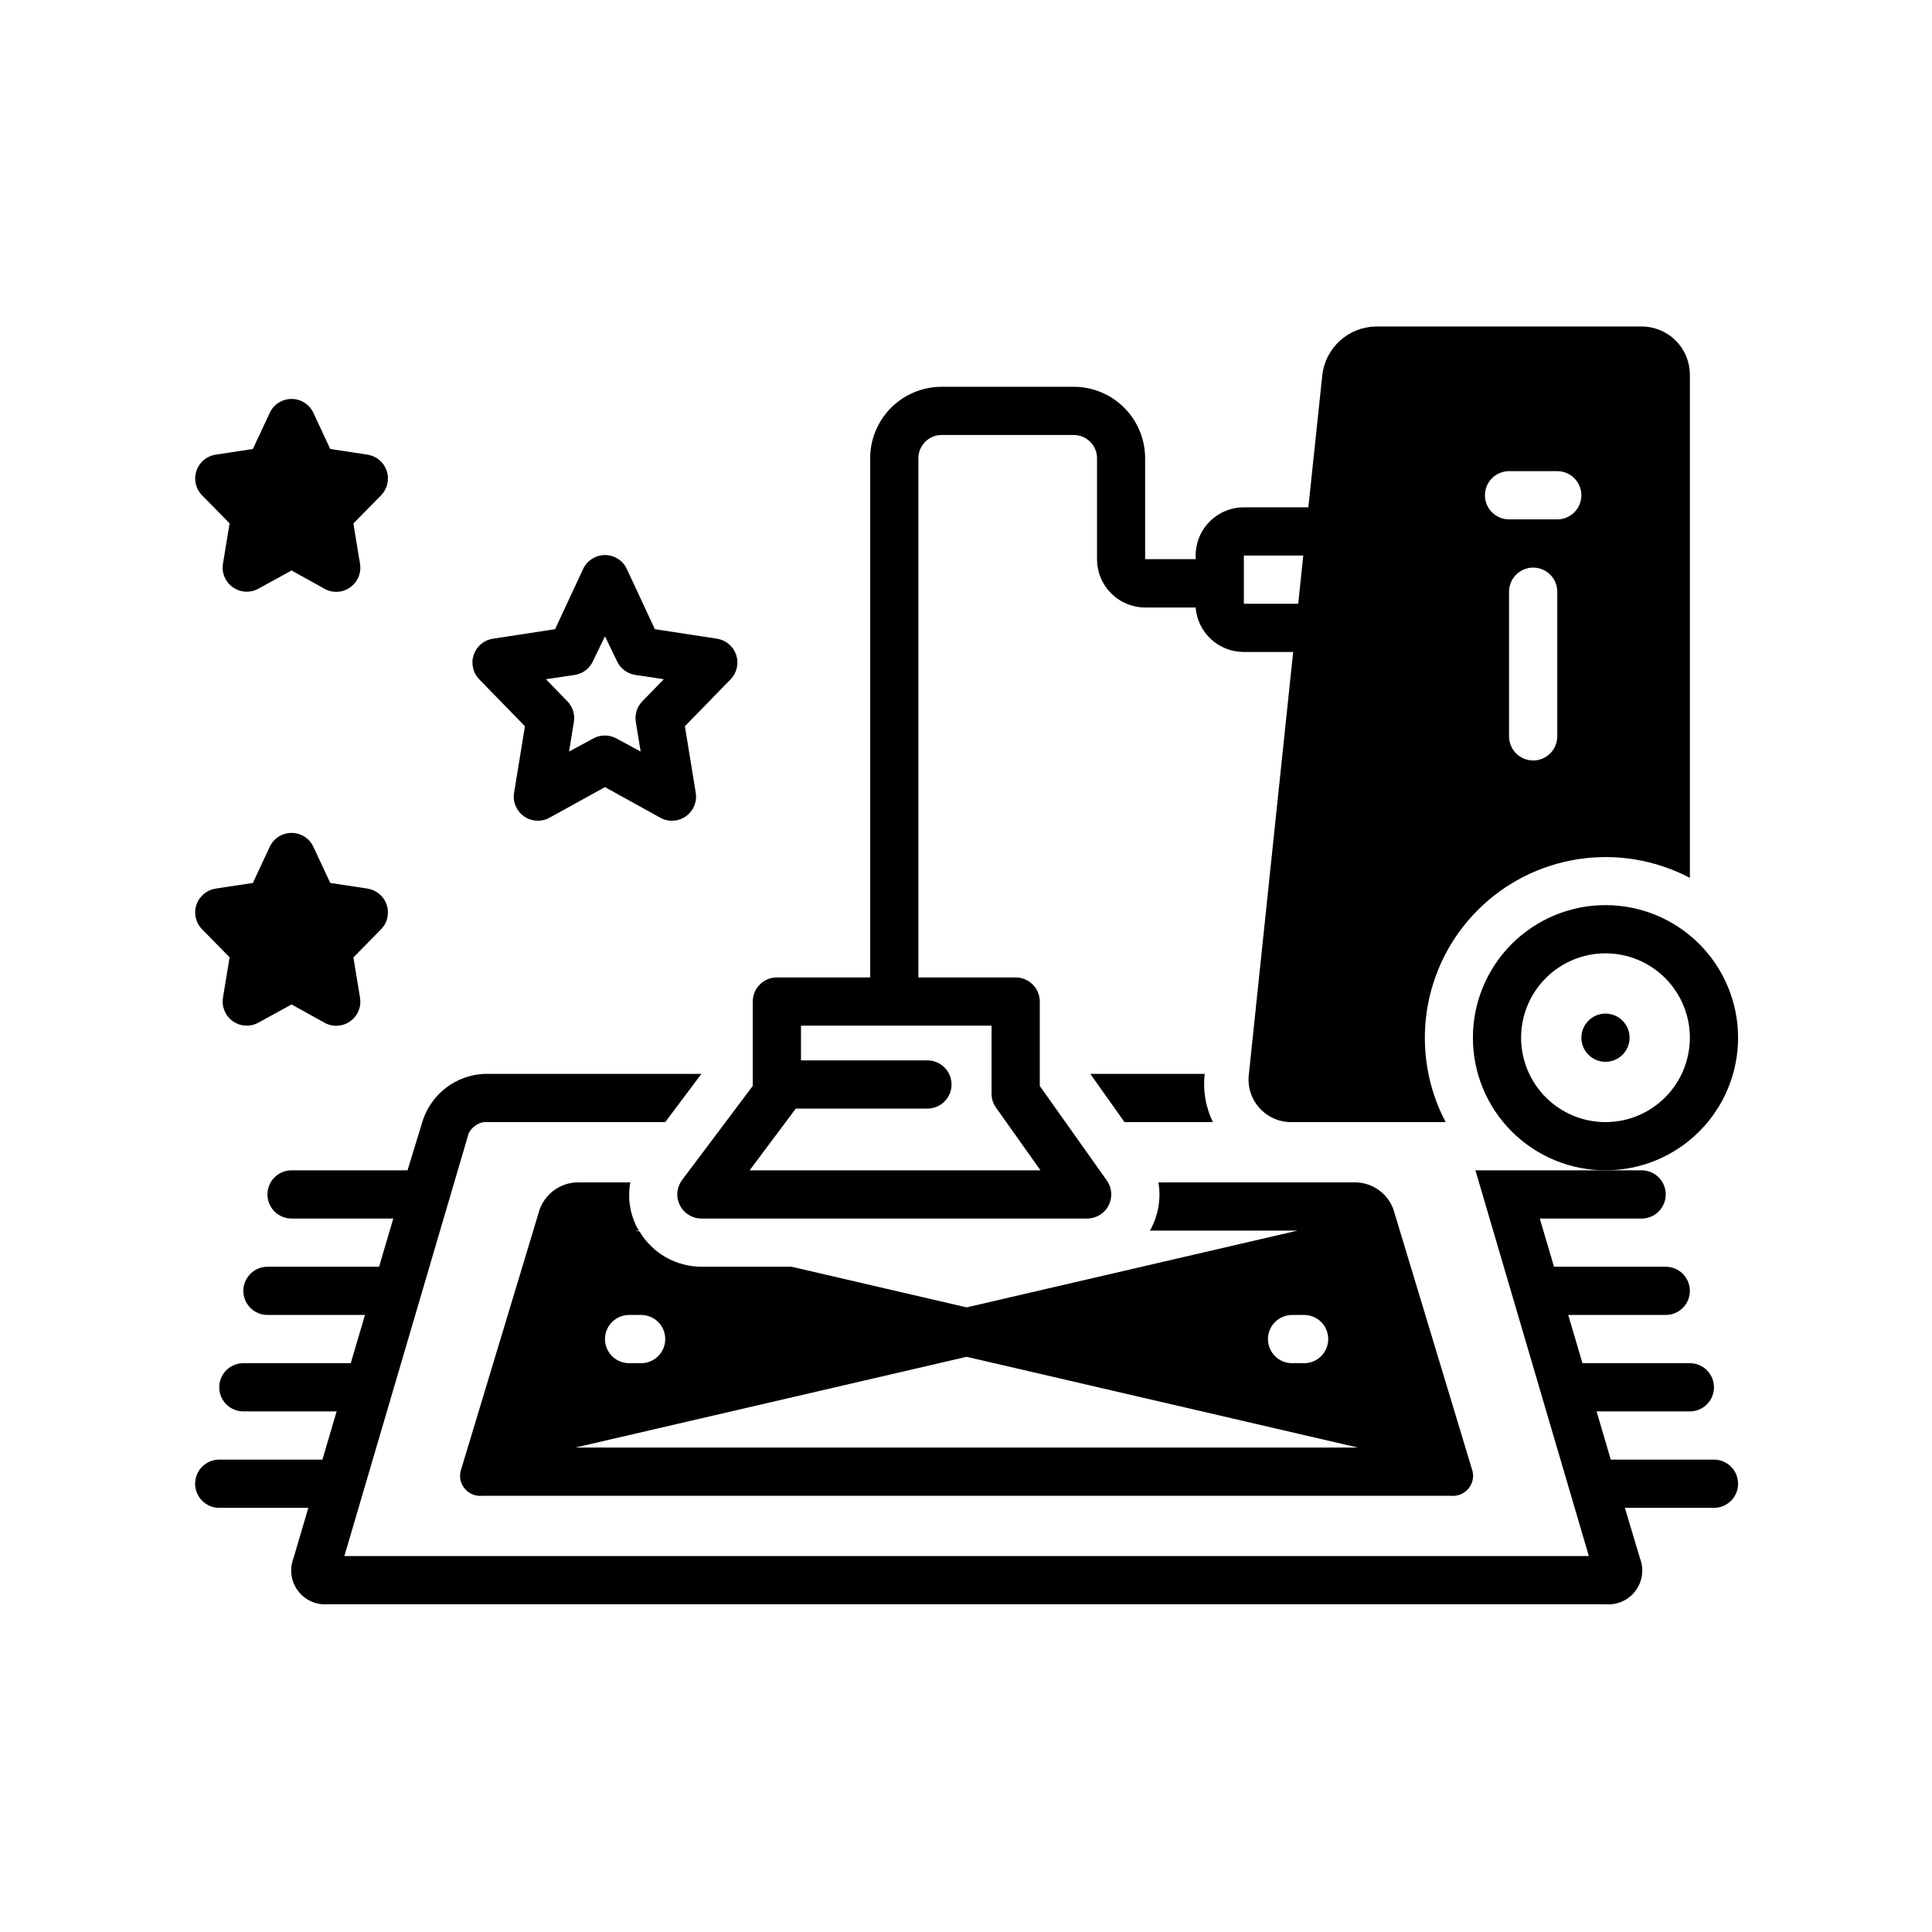 <svg xmlns="http://www.w3.org/2000/svg" xmlns:xlink="http://www.w3.org/1999/xlink" width="400" zoomAndPan="magnify" viewBox="0 0 300 300" height="400" preserveAspectRatio="xMidYMid meet" version="1.0"><defs><clipPath id="5fa23c2033"><path d="M 30 166 L 270 166 L 270 249.449 L 30 249.449 Z M 30 166 " clip-rule="nonzero"/></clipPath><clipPath id="1e5c62ca62"><path d="M 105 50.699 L 263 50.699 L 263 190 L 105 190 Z M 105 50.699 " clip-rule="nonzero"/></clipPath></defs><path fill="currentColor" d="M 35.652 148.652 L 34.621 154.922 C 34.508 155.629 34.59 156.312 34.867 156.973 C 35.145 157.629 35.578 158.168 36.164 158.578 C 36.75 158.992 37.398 159.215 38.113 159.254 C 38.828 159.297 39.5 159.141 40.125 158.797 L 45.273 155.969 L 50.402 158.816 C 51.027 159.16 51.699 159.312 52.414 159.273 C 53.129 159.234 53.777 159.008 54.363 158.598 C 54.949 158.184 55.383 157.648 55.66 156.988 C 55.938 156.332 56.02 155.648 55.906 154.941 L 54.875 148.668 L 59.18 144.289 C 59.668 143.789 59.988 143.195 60.145 142.512 C 60.301 141.828 60.266 141.156 60.043 140.492 C 59.82 139.828 59.441 139.27 58.906 138.82 C 58.371 138.367 57.758 138.09 57.066 137.98 L 51.281 137.102 L 48.66 131.488 C 48.352 130.832 47.891 130.309 47.281 129.918 C 46.668 129.531 46 129.336 45.273 129.336 C 44.547 129.336 43.879 129.531 43.266 129.918 C 42.652 130.309 42.195 130.832 41.887 131.488 L 39.266 137.102 L 33.48 137.98 C 32.789 138.09 32.176 138.367 31.641 138.82 C 31.102 139.27 30.723 139.828 30.5 140.492 C 30.277 141.156 30.246 141.828 30.402 142.512 C 30.555 143.195 30.879 143.789 31.367 144.289 Z M 35.652 148.652 " fill-opacity="1" fill-rule="nonzero"/><path fill="currentColor" d="M 35.652 81.266 L 34.621 87.535 C 34.508 88.242 34.59 88.926 34.867 89.586 C 35.145 90.246 35.578 90.781 36.164 91.195 C 36.75 91.605 37.398 91.832 38.113 91.871 C 38.828 91.91 39.5 91.758 40.125 91.41 L 45.273 88.586 L 50.402 91.43 C 51.027 91.777 51.699 91.93 52.414 91.891 C 53.129 91.852 53.777 91.625 54.363 91.211 C 54.949 90.801 55.383 90.266 55.66 89.605 C 55.938 88.945 56.02 88.262 55.906 87.555 L 54.875 81.285 L 59.18 76.906 C 59.668 76.402 59.988 75.809 60.145 75.129 C 60.301 74.445 60.266 73.77 60.043 73.105 C 59.82 72.441 59.441 71.887 58.906 71.434 C 58.371 70.984 57.758 70.703 57.066 70.598 L 51.281 69.719 L 48.66 64.102 C 48.352 63.445 47.891 62.922 47.281 62.535 C 46.668 62.145 46 61.949 45.273 61.949 C 44.547 61.949 43.879 62.145 43.266 62.535 C 42.652 62.922 42.195 63.445 41.887 64.102 L 39.266 69.719 L 33.48 70.598 C 32.789 70.703 32.176 70.984 31.641 71.434 C 31.102 71.887 30.723 72.441 30.5 73.105 C 30.277 73.77 30.246 74.445 30.402 75.129 C 30.555 75.809 30.879 76.402 31.367 76.906 Z M 35.652 81.266 " fill-opacity="1" fill-rule="nonzero"/><path fill="currentColor" d="M 169.297 166.75 L 174.613 174.238 L 188.336 174.238 C 187.195 171.863 186.77 169.367 187.062 166.75 Z M 169.297 166.75 " fill-opacity="1" fill-rule="nonzero"/><path fill="currentColor" d="M 269.887 161.137 C 269.887 160.461 269.855 159.789 269.789 159.117 C 269.723 158.445 269.625 157.781 269.492 157.117 C 269.363 156.457 269.199 155.805 269 155.16 C 268.805 154.516 268.578 153.879 268.32 153.258 C 268.062 152.633 267.773 152.023 267.457 151.43 C 267.141 150.836 266.793 150.258 266.418 149.695 C 266.043 149.137 265.645 148.594 265.215 148.074 C 264.785 147.551 264.336 147.055 263.859 146.578 C 263.383 146.102 262.883 145.648 262.359 145.219 C 261.84 144.793 261.297 144.391 260.738 144.016 C 260.176 143.641 259.598 143.297 259.004 142.977 C 258.41 142.66 257.801 142.371 257.18 142.113 C 256.555 141.855 255.922 141.629 255.277 141.434 C 254.629 141.238 253.977 141.074 253.316 140.941 C 252.652 140.809 251.988 140.711 251.316 140.645 C 250.645 140.578 249.973 140.547 249.297 140.547 C 248.625 140.547 247.953 140.578 247.281 140.645 C 246.609 140.711 245.941 140.809 245.281 140.941 C 244.621 141.074 243.969 141.238 243.32 141.434 C 242.676 141.629 242.043 141.855 241.418 142.113 C 240.797 142.371 240.188 142.66 239.594 142.977 C 239 143.297 238.422 143.641 237.859 144.016 C 237.301 144.391 236.758 144.793 236.238 145.219 C 235.715 145.648 235.215 146.102 234.738 146.578 C 234.262 147.055 233.809 147.551 233.383 148.074 C 232.953 148.594 232.555 149.137 232.18 149.695 C 231.805 150.258 231.457 150.836 231.141 151.43 C 230.824 152.023 230.535 152.633 230.277 153.258 C 230.02 153.879 229.793 154.516 229.594 155.16 C 229.398 155.805 229.234 156.457 229.105 157.117 C 228.973 157.781 228.875 158.445 228.809 159.117 C 228.742 159.789 228.711 160.461 228.711 161.137 C 228.711 161.809 228.742 162.484 228.809 163.152 C 228.875 163.824 228.973 164.492 229.105 165.152 C 229.234 165.812 229.398 166.469 229.594 167.113 C 229.793 167.758 230.02 168.391 230.277 169.016 C 230.535 169.637 230.824 170.246 231.141 170.844 C 231.457 171.438 231.805 172.016 232.18 172.574 C 232.555 173.137 232.953 173.676 233.383 174.199 C 233.809 174.719 234.262 175.219 234.738 175.695 C 235.215 176.172 235.715 176.625 236.238 177.051 C 236.758 177.48 237.301 177.883 237.859 178.254 C 238.422 178.629 239 178.977 239.594 179.293 C 240.188 179.613 240.797 179.902 241.418 180.16 C 242.043 180.418 242.676 180.645 243.32 180.84 C 243.969 181.035 244.621 181.199 245.281 181.332 C 245.941 181.461 246.609 181.559 247.281 181.625 C 247.953 181.691 248.625 181.727 249.297 181.727 C 249.973 181.727 250.645 181.691 251.316 181.625 C 251.988 181.559 252.652 181.461 253.316 181.332 C 253.977 181.199 254.629 181.035 255.277 180.84 C 255.922 180.645 256.555 180.418 257.18 180.16 C 257.801 179.902 258.41 179.613 259.004 179.293 C 259.598 178.977 260.176 178.629 260.738 178.254 C 261.297 177.883 261.84 177.48 262.359 177.051 C 262.883 176.625 263.383 176.172 263.859 175.695 C 264.336 175.219 264.785 174.719 265.215 174.199 C 265.645 173.676 266.043 173.137 266.418 172.574 C 266.793 172.016 267.141 171.438 267.457 170.844 C 267.773 170.246 268.062 169.637 268.32 169.016 C 268.578 168.391 268.805 167.758 269 167.113 C 269.199 166.469 269.363 165.812 269.492 165.152 C 269.625 164.492 269.723 163.824 269.789 163.152 C 269.855 162.484 269.887 161.809 269.887 161.137 Z M 249.297 174.238 C 248.438 174.238 247.586 174.156 246.742 173.988 C 245.898 173.82 245.078 173.57 244.285 173.242 C 243.488 172.91 242.734 172.508 242.02 172.031 C 241.305 171.551 240.641 171.008 240.035 170.402 C 239.426 169.793 238.883 169.129 238.406 168.414 C 237.926 167.699 237.523 166.945 237.195 166.148 C 236.863 165.355 236.617 164.535 236.449 163.691 C 236.281 162.848 236.195 161.996 236.195 161.137 C 236.195 160.277 236.281 159.422 236.449 158.578 C 236.617 157.734 236.863 156.918 237.195 156.121 C 237.523 155.328 237.926 154.57 238.406 153.855 C 238.883 153.141 239.426 152.48 240.035 151.871 C 240.641 151.262 241.305 150.719 242.02 150.242 C 242.734 149.762 243.488 149.359 244.285 149.031 C 245.078 148.703 245.898 148.453 246.742 148.285 C 247.586 148.117 248.438 148.035 249.297 148.035 C 250.16 148.035 251.012 148.117 251.855 148.285 C 252.699 148.453 253.52 148.703 254.312 149.031 C 255.109 149.359 255.863 149.762 256.578 150.242 C 257.293 150.719 257.957 151.262 258.562 151.871 C 259.172 152.48 259.715 153.141 260.191 153.855 C 260.672 154.57 261.074 155.328 261.402 156.121 C 261.734 156.918 261.98 157.734 262.148 158.578 C 262.316 159.422 262.402 160.277 262.402 161.137 C 262.402 161.996 262.316 162.848 262.148 163.691 C 261.98 164.535 261.734 165.355 261.402 166.148 C 261.074 166.945 260.672 167.699 260.191 168.414 C 259.715 169.129 259.172 169.793 258.562 170.402 C 257.957 171.008 257.293 171.551 256.578 172.031 C 255.863 172.508 255.109 172.91 254.312 173.242 C 253.52 173.57 252.699 173.82 251.855 173.988 C 251.012 174.156 250.16 174.238 249.297 174.238 Z M 249.297 174.238 " fill-opacity="1" fill-rule="nonzero"/><path fill="currentColor" d="M 253.043 161.137 C 253.043 161.633 252.949 162.109 252.758 162.57 C 252.566 163.027 252.297 163.434 251.945 163.781 C 251.594 164.133 251.191 164.406 250.73 164.594 C 250.273 164.785 249.797 164.879 249.297 164.879 C 248.801 164.879 248.324 164.785 247.867 164.594 C 247.406 164.406 247.004 164.133 246.652 163.781 C 246.301 163.434 246.031 163.027 245.84 162.57 C 245.648 162.109 245.555 161.633 245.555 161.137 C 245.555 160.641 245.648 160.16 245.84 159.703 C 246.031 159.246 246.301 158.84 246.652 158.488 C 247.004 158.137 247.406 157.867 247.867 157.676 C 248.324 157.488 248.801 157.391 249.297 157.391 C 249.797 157.391 250.273 157.488 250.73 157.676 C 251.191 157.867 251.594 158.137 251.945 158.488 C 252.297 158.84 252.566 159.246 252.758 159.703 C 252.949 160.16 253.043 160.641 253.043 161.137 Z M 253.043 161.137 " fill-opacity="1" fill-rule="nonzero"/><g clip-path="url(#5fa23c2033)"><path fill="currentColor" d="M 233.016 181.727 L 229.102 181.727 L 246.715 241.625 L 53.473 241.625 L 72.77 176 C 73 175.531 73.32 175.145 73.738 174.836 C 74.152 174.523 74.617 174.324 75.129 174.238 L 103.297 174.238 L 108.914 166.75 L 75.223 166.75 C 74.156 166.797 73.125 166.996 72.121 167.352 C 71.121 167.711 70.191 168.207 69.34 168.848 C 68.488 169.484 67.75 170.234 67.125 171.098 C 66.5 171.957 66.016 172.895 65.676 173.902 L 63.281 181.727 L 45.273 181.727 C 44.777 181.727 44.301 181.82 43.84 182.012 C 43.383 182.199 42.977 182.473 42.625 182.82 C 42.273 183.172 42.004 183.578 41.812 184.035 C 41.625 184.496 41.531 184.973 41.531 185.469 C 41.531 185.965 41.625 186.441 41.812 186.902 C 42.004 187.359 42.273 187.766 42.625 188.117 C 42.977 188.469 43.383 188.738 43.84 188.93 C 44.301 189.117 44.777 189.215 45.273 189.215 L 61.07 189.215 L 58.863 196.699 L 41.531 196.699 C 41.031 196.699 40.555 196.797 40.098 196.984 C 39.637 197.176 39.234 197.445 38.883 197.797 C 38.531 198.148 38.262 198.551 38.07 199.012 C 37.879 199.469 37.785 199.949 37.785 200.445 C 37.785 200.941 37.879 201.418 38.07 201.875 C 38.262 202.336 38.531 202.738 38.883 203.09 C 39.234 203.441 39.637 203.711 40.098 203.902 C 40.555 204.094 41.031 204.188 41.531 204.188 L 56.672 204.188 L 54.465 211.676 L 37.785 211.676 C 37.289 211.676 36.812 211.77 36.352 211.961 C 35.895 212.148 35.488 212.422 35.137 212.77 C 34.789 213.121 34.516 213.527 34.328 213.984 C 34.137 214.445 34.043 214.922 34.043 215.418 C 34.043 215.914 34.137 216.391 34.328 216.852 C 34.516 217.309 34.789 217.715 35.137 218.066 C 35.488 218.418 35.895 218.688 36.352 218.875 C 36.812 219.066 37.289 219.16 37.785 219.16 L 52.273 219.16 L 50.066 226.648 L 34.043 226.648 C 33.547 226.648 33.066 226.742 32.609 226.934 C 32.152 227.125 31.746 227.395 31.395 227.746 C 31.043 228.098 30.773 228.5 30.582 228.961 C 30.395 229.418 30.297 229.895 30.297 230.391 C 30.297 230.891 30.395 231.367 30.582 231.824 C 30.773 232.285 31.043 232.688 31.395 233.039 C 31.746 233.391 32.152 233.66 32.609 233.852 C 33.066 234.043 33.547 234.137 34.043 234.137 L 47.875 234.137 L 45.574 241.961 C 45.492 242.168 45.426 242.379 45.371 242.594 C 45.316 242.809 45.277 243.027 45.25 243.246 C 45.227 243.465 45.215 243.688 45.215 243.91 C 45.215 244.129 45.23 244.352 45.262 244.57 C 45.293 244.789 45.336 245.008 45.391 245.223 C 45.449 245.438 45.52 245.645 45.602 245.852 C 45.688 246.055 45.781 246.254 45.891 246.449 C 46 246.641 46.121 246.828 46.254 247.004 C 46.387 247.184 46.527 247.352 46.684 247.512 C 46.836 247.672 47 247.82 47.172 247.961 C 47.344 248.102 47.523 248.227 47.715 248.344 C 47.902 248.461 48.098 248.562 48.301 248.656 C 48.5 248.746 48.707 248.828 48.918 248.891 C 49.133 248.957 49.348 249.008 49.566 249.047 C 49.785 249.086 50.004 249.109 50.227 249.121 C 50.445 249.133 50.668 249.129 50.887 249.109 L 249.297 249.109 C 249.52 249.129 249.742 249.133 249.965 249.125 C 250.188 249.117 250.41 249.094 250.629 249.055 C 250.848 249.02 251.062 248.969 251.277 248.902 C 251.488 248.84 251.699 248.762 251.902 248.672 C 252.105 248.578 252.301 248.477 252.492 248.359 C 252.68 248.246 252.863 248.117 253.035 247.977 C 253.211 247.84 253.375 247.691 253.531 247.531 C 253.684 247.371 253.828 247.199 253.961 247.023 C 254.094 246.844 254.219 246.66 254.328 246.465 C 254.438 246.27 254.535 246.07 254.617 245.867 C 254.703 245.66 254.773 245.449 254.832 245.234 C 254.891 245.02 254.934 244.801 254.965 244.582 C 254.992 244.359 255.008 244.141 255.012 243.918 C 255.012 243.695 255 243.473 254.973 243.25 C 254.949 243.031 254.91 242.812 254.855 242.594 C 254.801 242.379 254.734 242.168 254.652 241.961 L 252.312 234.137 L 266.145 234.137 C 266.641 234.137 267.117 234.043 267.578 233.852 C 268.035 233.66 268.441 233.391 268.793 233.039 C 269.145 232.688 269.414 232.285 269.605 231.824 C 269.793 231.367 269.887 230.891 269.887 230.391 C 269.887 229.895 269.793 229.418 269.605 228.961 C 269.414 228.5 269.145 228.098 268.793 227.746 C 268.441 227.395 268.035 227.125 267.578 226.934 C 267.117 226.742 266.641 226.648 266.145 226.648 L 250.121 226.648 L 247.914 219.16 L 262.402 219.16 C 262.898 219.16 263.375 219.066 263.832 218.875 C 264.293 218.688 264.699 218.418 265.047 218.066 C 265.398 217.715 265.672 217.309 265.859 216.852 C 266.051 216.391 266.145 215.914 266.145 215.418 C 266.145 214.922 266.051 214.445 265.859 213.984 C 265.672 213.527 265.398 213.121 265.047 212.77 C 264.699 212.422 264.293 212.148 263.832 211.961 C 263.375 211.77 262.898 211.676 262.402 211.676 L 245.723 211.676 L 243.516 204.188 L 258.656 204.188 C 259.152 204.188 259.633 204.094 260.09 203.902 C 260.551 203.711 260.953 203.441 261.305 203.09 C 261.656 202.738 261.926 202.336 262.117 201.875 C 262.305 201.418 262.402 200.941 262.402 200.445 C 262.402 199.949 262.305 199.469 262.117 199.012 C 261.926 198.551 261.656 198.148 261.305 197.797 C 260.953 197.445 260.551 197.176 260.09 196.984 C 259.633 196.797 259.152 196.699 258.656 196.699 L 241.305 196.699 L 239.098 189.215 L 254.914 189.215 C 255.41 189.215 255.887 189.117 256.348 188.93 C 256.805 188.738 257.211 188.469 257.562 188.117 C 257.914 187.766 258.184 187.359 258.371 186.902 C 258.562 186.441 258.656 185.965 258.656 185.469 C 258.656 184.973 258.562 184.496 258.371 184.035 C 258.184 183.578 257.914 183.172 257.562 182.82 C 257.211 182.473 256.805 182.199 256.348 182.012 C 255.887 181.82 255.41 181.727 254.914 181.727 Z M 233.016 181.727 " fill-opacity="1" fill-rule="nonzero"/></g><g clip-path="url(#1e5c62ca62)"><path fill="currentColor" d="M 105.562 187.137 C 105.879 187.77 106.34 188.277 106.941 188.652 C 107.547 189.023 108.203 189.211 108.914 189.215 L 168.812 189.215 C 169.512 189.215 170.16 189.031 170.762 188.668 C 171.359 188.301 171.82 187.809 172.141 187.184 C 172.461 186.562 172.598 185.902 172.547 185.203 C 172.496 184.504 172.27 183.867 171.863 183.297 L 161.457 168.625 L 161.457 155.52 C 161.457 155.023 161.359 154.547 161.172 154.09 C 160.98 153.629 160.711 153.223 160.359 152.875 C 160.008 152.523 159.602 152.25 159.145 152.062 C 158.688 151.871 158.207 151.777 157.711 151.777 L 142.605 151.777 L 142.605 71.176 C 142.605 70.699 142.691 70.238 142.871 69.797 C 143.051 69.355 143.309 68.965 143.645 68.625 C 143.98 68.285 144.367 68.02 144.805 67.832 C 145.246 67.648 145.703 67.551 146.18 67.547 L 166.77 67.547 C 167.25 67.551 167.707 67.648 168.148 67.832 C 168.586 68.02 168.973 68.285 169.309 68.625 C 169.645 68.965 169.902 69.355 170.082 69.797 C 170.262 70.238 170.348 70.699 170.348 71.176 L 170.348 86.844 C 170.348 87.336 170.395 87.824 170.492 88.305 C 170.586 88.789 170.727 89.254 170.918 89.711 C 171.105 90.164 171.336 90.594 171.609 91.004 C 171.883 91.414 172.191 91.789 172.539 92.137 C 172.887 92.484 173.266 92.797 173.676 93.07 C 174.082 93.344 174.516 93.574 174.969 93.762 C 175.422 93.949 175.891 94.09 176.371 94.188 C 176.855 94.285 177.344 94.332 177.832 94.332 L 185.656 94.332 C 185.695 94.797 185.773 95.258 185.895 95.711 C 186.02 96.16 186.18 96.598 186.387 97.02 C 186.59 97.441 186.832 97.84 187.109 98.215 C 187.391 98.59 187.703 98.938 188.047 99.254 C 188.391 99.57 188.762 99.855 189.156 100.102 C 189.555 100.352 189.973 100.559 190.406 100.73 C 190.844 100.898 191.293 101.027 191.754 101.113 C 192.211 101.199 192.676 101.238 193.145 101.238 L 200.801 101.238 L 193.93 166.75 C 193.867 167.227 193.855 167.699 193.895 168.176 C 193.934 168.652 194.023 169.117 194.164 169.574 C 194.305 170.031 194.492 170.465 194.727 170.883 C 194.961 171.297 195.238 171.684 195.555 172.039 C 195.875 172.395 196.227 172.711 196.613 172.992 C 197 173.27 197.414 173.508 197.852 173.695 C 198.289 173.887 198.746 174.027 199.215 174.117 C 199.684 174.211 200.156 174.25 200.633 174.238 L 224.48 174.238 C 223.785 172.922 223.199 171.559 222.723 170.148 C 222.246 168.738 221.887 167.297 221.637 165.828 C 221.391 164.359 221.262 162.883 221.25 161.395 C 221.234 159.906 221.34 158.426 221.566 156.953 C 221.789 155.48 222.125 154.035 222.578 152.617 C 223.031 151.199 223.594 149.828 224.266 148.496 C 224.938 147.168 225.711 145.902 226.582 144.695 C 227.457 143.492 228.418 142.359 229.473 141.309 C 230.523 140.254 231.652 139.293 232.859 138.418 C 234.066 137.547 235.332 136.773 236.66 136.102 C 237.988 135.43 239.363 134.871 240.781 134.418 C 242.199 133.965 243.645 133.625 245.117 133.402 C 246.59 133.18 248.066 133.074 249.559 133.086 C 251.047 133.098 252.523 133.227 253.992 133.477 C 255.461 133.723 256.898 134.086 258.309 134.562 C 259.719 135.039 261.086 135.621 262.402 136.316 L 262.402 58.188 C 262.402 57.695 262.352 57.207 262.258 56.727 C 262.16 56.246 262.02 55.777 261.832 55.32 C 261.645 54.867 261.414 54.438 261.141 54.027 C 260.867 53.617 260.555 53.242 260.207 52.895 C 259.859 52.547 259.484 52.234 259.074 51.961 C 258.664 51.688 258.234 51.457 257.781 51.27 C 257.324 51.082 256.855 50.941 256.375 50.844 C 255.895 50.746 255.406 50.699 254.914 50.699 L 213.605 50.699 C 213.094 50.711 212.594 50.766 212.094 50.867 C 211.598 50.969 211.109 51.113 210.637 51.301 C 210.164 51.488 209.715 51.715 209.281 51.984 C 208.852 52.254 208.445 52.559 208.07 52.898 C 207.691 53.242 207.348 53.613 207.039 54.016 C 206.73 54.418 206.457 54.844 206.223 55.297 C 205.988 55.746 205.797 56.215 205.648 56.703 C 205.496 57.188 205.391 57.684 205.332 58.188 L 203.16 78.777 L 193.145 78.777 C 192.652 78.777 192.168 78.824 191.684 78.922 C 191.203 79.016 190.734 79.16 190.281 79.348 C 189.824 79.535 189.395 79.766 188.984 80.039 C 188.578 80.312 188.199 80.621 187.852 80.969 C 187.504 81.316 187.191 81.695 186.918 82.105 C 186.645 82.512 186.414 82.945 186.227 83.398 C 186.039 83.852 185.898 84.32 185.801 84.805 C 185.707 85.285 185.656 85.773 185.656 86.266 L 185.656 86.824 L 177.816 86.824 L 177.816 71.176 C 177.816 70.449 177.746 69.727 177.605 69.016 C 177.465 68.301 177.258 67.605 176.98 66.934 C 176.703 66.258 176.363 65.621 175.957 65.012 C 175.555 64.406 175.098 63.848 174.582 63.328 C 174.07 62.812 173.512 62.352 172.906 61.945 C 172.305 61.539 171.664 61.195 170.992 60.918 C 170.32 60.637 169.629 60.422 168.914 60.277 C 168.203 60.137 167.48 60.062 166.754 60.059 L 146.164 60.059 C 145.438 60.062 144.715 60.137 144.004 60.281 C 143.289 60.426 142.598 60.641 141.93 60.922 C 141.258 61.203 140.621 61.547 140.016 61.953 C 139.414 62.359 138.855 62.82 138.344 63.336 C 137.832 63.852 137.375 64.414 136.973 65.02 C 136.57 65.625 136.23 66.266 135.953 66.938 C 135.676 67.609 135.469 68.301 135.328 69.016 C 135.188 69.73 135.117 70.449 135.121 71.176 L 135.121 151.777 L 120.633 151.777 C 120.137 151.777 119.656 151.871 119.199 152.062 C 118.742 152.25 118.336 152.523 117.984 152.875 C 117.633 153.223 117.363 153.629 117.172 154.09 C 116.984 154.547 116.887 155.023 116.887 155.52 L 116.887 168.625 L 105.918 183.223 C 105.496 183.789 105.25 184.426 105.188 185.129 C 105.121 185.832 105.25 186.504 105.562 187.137 Z M 241.812 114.34 C 241.812 114.836 241.715 115.316 241.527 115.773 C 241.336 116.23 241.066 116.637 240.715 116.988 C 240.363 117.34 239.961 117.609 239.5 117.801 C 239.043 117.988 238.562 118.086 238.066 118.086 C 237.57 118.086 237.094 117.988 236.637 117.801 C 236.176 117.609 235.773 117.34 235.422 116.988 C 235.07 116.637 234.801 116.23 234.609 115.773 C 234.418 115.316 234.324 114.836 234.324 114.34 L 234.324 91.879 C 234.324 91.383 234.418 90.906 234.609 90.445 C 234.801 89.988 235.07 89.582 235.422 89.23 C 235.773 88.883 236.176 88.609 236.637 88.422 C 237.094 88.23 237.57 88.137 238.066 88.137 C 238.562 88.137 239.043 88.23 239.5 88.422 C 239.961 88.609 240.363 88.883 240.715 89.23 C 241.066 89.582 241.336 89.988 241.527 90.445 C 241.715 90.906 241.812 91.383 241.812 91.879 Z M 234.324 73.16 L 241.812 73.16 C 242.309 73.16 242.785 73.258 243.246 73.445 C 243.703 73.637 244.109 73.906 244.457 74.258 C 244.809 74.609 245.082 75.016 245.27 75.473 C 245.461 75.93 245.555 76.41 245.555 76.906 C 245.555 77.402 245.461 77.879 245.27 78.336 C 245.082 78.797 244.809 79.203 244.457 79.551 C 244.109 79.902 243.703 80.172 243.246 80.363 C 242.785 80.555 242.309 80.648 241.812 80.648 L 234.324 80.648 C 233.828 80.648 233.352 80.555 232.891 80.363 C 232.434 80.172 232.027 79.902 231.676 79.551 C 231.328 79.203 231.055 78.797 230.867 78.336 C 230.676 77.879 230.582 77.402 230.582 76.906 C 230.582 76.41 230.676 75.93 230.867 75.473 C 231.055 75.016 231.328 74.609 231.676 74.258 C 232.027 73.906 232.434 73.637 232.891 73.445 C 233.352 73.258 233.828 73.16 234.324 73.16 Z M 193.145 86.266 L 202.371 86.266 L 201.586 93.75 L 193.145 93.75 Z M 123.57 172.141 L 144.012 172.141 C 144.508 172.141 144.984 172.047 145.441 171.855 C 145.902 171.668 146.305 171.398 146.656 171.047 C 147.008 170.695 147.277 170.289 147.469 169.832 C 147.66 169.371 147.754 168.895 147.754 168.398 C 147.754 167.902 147.66 167.426 147.469 166.965 C 147.277 166.508 147.008 166.102 146.656 165.75 C 146.305 165.402 145.902 165.129 145.441 164.941 C 144.984 164.75 144.508 164.656 144.012 164.656 L 124.375 164.656 L 124.375 159.266 L 153.969 159.266 L 153.969 169.82 C 153.969 170.617 154.199 171.344 154.66 171.992 L 161.566 181.727 L 116.402 181.727 Z M 123.57 172.141 " fill-opacity="1" fill-rule="nonzero"/></g><path fill="currentColor" d="M 89.598 183.598 C 88.957 183.617 88.336 183.73 87.73 183.938 C 87.125 184.145 86.566 184.438 86.047 184.812 C 85.531 185.188 85.082 185.629 84.695 186.141 C 84.312 186.652 84.012 187.207 83.793 187.809 L 71.648 228.035 C 71.551 228.285 71.488 228.543 71.457 228.809 C 71.426 229.074 71.434 229.34 71.469 229.605 C 71.508 229.871 71.582 230.129 71.684 230.375 C 71.789 230.621 71.922 230.852 72.086 231.062 C 72.25 231.277 72.438 231.465 72.648 231.629 C 72.863 231.793 73.09 231.926 73.34 232.031 C 73.586 232.137 73.84 232.211 74.105 232.25 C 74.371 232.289 74.637 232.293 74.902 232.266 L 225.285 232.266 C 225.551 232.293 225.812 232.289 226.078 232.246 C 226.34 232.207 226.598 232.137 226.844 232.031 C 227.086 231.926 227.316 231.793 227.527 231.629 C 227.738 231.465 227.926 231.281 228.09 231.066 C 228.25 230.855 228.387 230.629 228.492 230.383 C 228.594 230.137 228.668 229.883 228.707 229.621 C 228.746 229.355 228.754 229.09 228.723 228.824 C 228.695 228.559 228.637 228.301 228.539 228.055 L 216.375 187.809 C 216.156 187.211 215.859 186.656 215.477 186.145 C 215.094 185.633 214.645 185.191 214.129 184.816 C 213.613 184.441 213.055 184.148 212.449 183.941 C 211.848 183.734 211.227 183.621 210.59 183.598 L 179.875 183.598 C 180.082 184.793 180.094 185.992 179.91 187.195 C 179.727 188.395 179.359 189.535 178.809 190.617 C 178.809 190.785 178.621 190.918 178.527 191.086 L 201.492 191.086 L 150.094 203.008 L 122.914 196.699 L 108.914 196.699 C 107.945 196.695 106.996 196.57 106.059 196.32 C 105.125 196.074 104.234 195.707 103.395 195.23 C 102.555 194.75 101.785 194.172 101.094 193.496 C 100.402 192.82 99.809 192.066 99.312 191.234 L 98.695 191.086 L 99.219 191.086 C 99.105 190.879 98.977 190.711 98.863 190.504 C 97.781 188.309 97.449 186.008 97.871 183.598 Z M 200.633 204.188 L 202.504 204.188 C 203 204.188 203.477 204.281 203.938 204.473 C 204.395 204.664 204.801 204.934 205.152 205.285 C 205.504 205.637 205.773 206.039 205.961 206.5 C 206.152 206.957 206.246 207.434 206.246 207.93 C 206.246 208.426 206.152 208.906 205.961 209.363 C 205.773 209.82 205.504 210.227 205.152 210.578 C 204.801 210.93 204.395 211.199 203.938 211.391 C 203.477 211.578 203 211.676 202.504 211.676 L 200.633 211.676 C 200.137 211.676 199.656 211.578 199.199 211.391 C 198.742 211.199 198.336 210.93 197.984 210.578 C 197.633 210.227 197.363 209.82 197.172 209.363 C 196.984 208.906 196.887 208.426 196.887 207.93 C 196.887 207.434 196.984 206.957 197.172 206.5 C 197.363 206.039 197.633 205.637 197.984 205.285 C 198.336 204.934 198.742 204.664 199.199 204.473 C 199.656 204.281 200.137 204.188 200.633 204.188 Z M 150.094 210.684 L 210.852 224.777 L 89.336 224.777 Z M 99.555 204.188 C 100.051 204.188 100.527 204.281 100.988 204.473 C 101.445 204.664 101.852 204.934 102.203 205.285 C 102.555 205.637 102.824 206.039 103.016 206.5 C 103.203 206.957 103.297 207.434 103.297 207.93 C 103.297 208.426 103.203 208.906 103.016 209.363 C 102.824 209.82 102.555 210.227 102.203 210.578 C 101.852 210.93 101.445 211.199 100.988 211.391 C 100.527 211.578 100.051 211.676 99.555 211.676 L 97.684 211.676 C 97.188 211.676 96.711 211.578 96.25 211.391 C 95.793 211.199 95.387 210.93 95.035 210.578 C 94.684 210.227 94.414 209.82 94.227 209.363 C 94.035 208.906 93.941 208.426 93.941 207.93 C 93.941 207.434 94.035 206.957 94.227 206.5 C 94.414 206.039 94.684 205.637 95.035 205.285 C 95.387 204.934 95.793 204.664 96.25 204.473 C 96.711 204.281 97.188 204.188 97.684 204.188 Z M 99.555 204.188 " fill-opacity="1" fill-rule="nonzero"/><path fill="currentColor" d="M 81.512 112.77 L 79.828 123.102 C 79.711 123.809 79.793 124.492 80.07 125.152 C 80.352 125.809 80.781 126.348 81.367 126.758 C 81.953 127.172 82.602 127.395 83.316 127.434 C 84.031 127.473 84.703 127.32 85.328 126.977 L 93.941 122.223 L 102.531 126.977 C 103.156 127.32 103.828 127.473 104.543 127.434 C 105.258 127.395 105.91 127.172 106.492 126.758 C 107.078 126.348 107.512 125.809 107.789 125.152 C 108.066 124.492 108.148 123.809 108.035 123.102 L 106.352 112.77 L 113.445 105.488 C 113.93 104.988 114.254 104.395 114.41 103.715 C 114.566 103.031 114.535 102.359 114.312 101.695 C 114.094 101.031 113.715 100.477 113.184 100.023 C 112.648 99.57 112.039 99.289 111.348 99.18 L 101.688 97.699 L 97.328 88.344 C 97.02 87.684 96.559 87.164 95.945 86.773 C 95.332 86.387 94.664 86.191 93.941 86.191 C 93.215 86.191 92.547 86.387 91.934 86.773 C 91.32 87.164 90.859 87.684 90.551 88.344 L 86.191 97.699 L 76.531 99.18 C 75.84 99.285 75.227 99.566 74.691 100.016 C 74.156 100.469 73.777 101.023 73.555 101.688 C 73.332 102.352 73.297 103.027 73.453 103.711 C 73.605 104.391 73.93 104.984 74.418 105.488 Z M 89.297 104.797 C 89.906 104.691 90.453 104.453 90.945 104.078 C 91.434 103.707 91.809 103.238 92.066 102.68 L 93.941 98.805 L 95.812 102.68 C 96.078 103.246 96.461 103.715 96.961 104.09 C 97.461 104.465 98.02 104.699 98.637 104.797 L 103.074 105.469 L 99.742 108.895 C 99.328 109.32 99.031 109.816 98.855 110.383 C 98.676 110.949 98.637 111.527 98.73 112.113 L 99.48 116.699 L 95.738 114.68 C 95.172 114.363 94.566 114.207 93.922 114.207 C 93.273 114.207 92.672 114.363 92.105 114.68 L 88.363 116.699 L 89.109 112.113 C 89.207 111.527 89.168 110.949 88.988 110.383 C 88.809 109.816 88.516 109.32 88.102 108.895 L 84.77 105.469 Z M 89.297 104.797 " fill-opacity="1" fill-rule="nonzero"/></svg>
